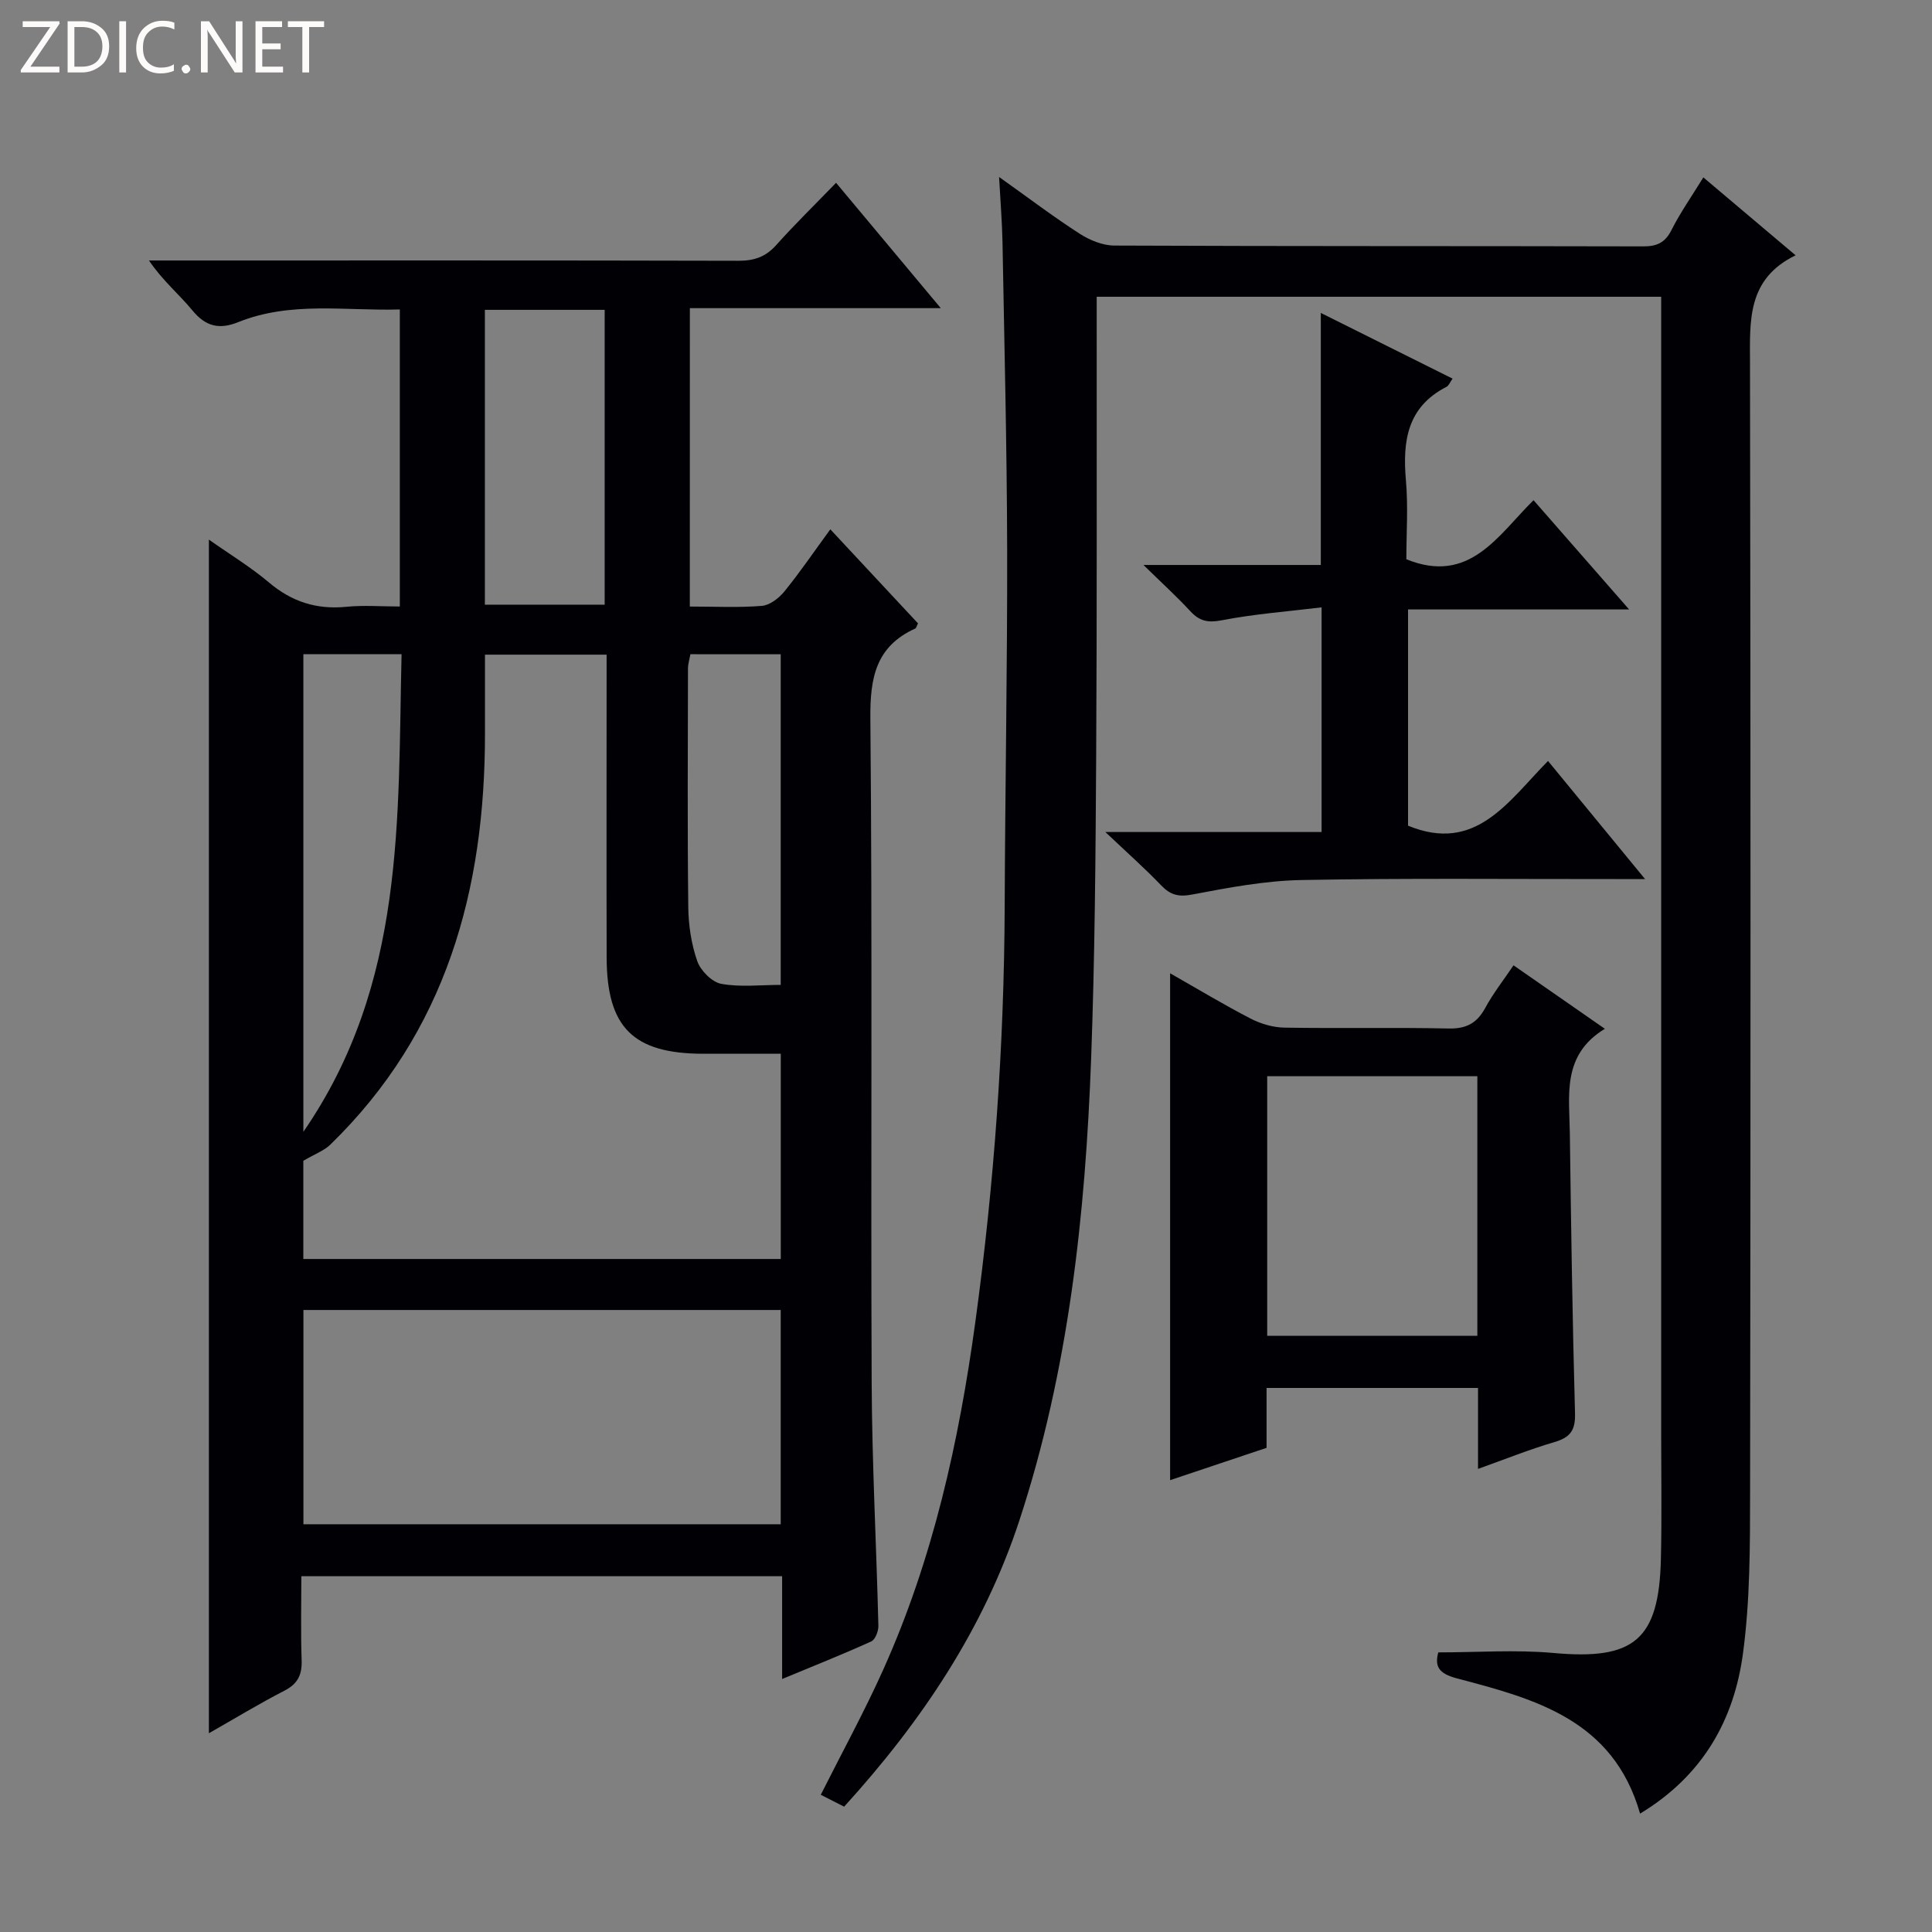<svg enable-background="new 0 0 400 400" viewBox="0 0 400 400" xmlns="http://www.w3.org/2000/svg"><rect x="0" y="0" width="400" height="400" fill="#808080" stroke="none"/><g fill="#fcfbfa"><path d="m12.4 4.8-6.1 9h6v1.2h-8v-.5l6.1-8.9h-5.7v-1.2h7.6v.4z"/><path d="m14 15v-10.6h3c1.6 0 2.9.5 4 1.4s1.6 2.2 1.6 3.8-.5 3-1.6 3.9-2.4 1.5-4 1.5zm1.4-9.4v8.2h1.6c1.3 0 2.4-.4 3.1-1.1s1.1-1.8 1.1-3.1-.4-2.3-1.2-3-1.8-1-3.1-1z"/><path d="m26.1 4.4v10.6h-1.4v-10.6z"/><path d="m36.1 14.6c-.8.4-1.8.6-2.9.6-1.5 0-2.7-.5-3.6-1.4s-1.4-2.2-1.4-3.8c0-1.7.5-3.1 1.5-4.1s2.3-1.6 3.9-1.6c1 0 1.8.1 2.5.4v1.4c-.8-.4-1.6-.6-2.5-.6-1.2 0-2.1.4-2.9 1.2s-1.1 1.8-1.1 3.2c0 1.3.3 2.3 1 3s1.6 1.1 2.7 1.1c1 0 2-.2 2.7-.7v1.3z"/><path d="m37.6 14.3c0-.2.1-.5.3-.6s.4-.3.6-.3c.3 0 .5.1.6.3s.3.4.3.6-.1.4-.3.6-.4.3-.6.3c-.3 0-.5-.1-.6-.3s-.3-.4-.3-.6z"/><path d="m50.2 15h-1.6l-5.3-8.2c-.2-.2-.3-.5-.4-.7 0 .2.1.7.1 1.5v7.4h-1.4v-10.6h1.7l5.2 8.1c.2.4.4.6.4.7 0-.3-.1-.8-.1-1.5v-7.3h1.4z"/><path d="m58.6 15h-5.7v-10.6h5.5v1.2h-4.1v3.4h3.8v1.2h-3.8v3.6h4.3z"/><path d="m67.1 5.6h-3.1v9.4h-1.4v-9.4h-3v-1.2h7.5z"/></g><path d="m142.82 125.58c5.28 0 10.12.25 14.9-.14 1.64-.13 3.53-1.58 4.65-2.95 3.23-3.97 6.12-8.22 9.54-12.9 6.29 6.74 12.25 13.14 18.15 19.47-.28.55-.35.97-.57 1.07-8.17 3.71-9.37 10.2-9.29 18.63.43 45.82.07 91.65.27 137.48.07 16.79.98 33.57 1.39 50.36.03 1.1-.64 2.86-1.48 3.24-5.84 2.65-11.81 5.03-18.45 7.78 0-7.53 0-14.27 0-21.28-33.27 0-66.03 0-99.54 0 0 5.78-.14 11.57.06 17.34.11 3.01-.75 4.91-3.55 6.35-5.26 2.71-10.33 5.79-15.65 8.82 0-82.57 0-164.46 0-247.13 4.26 3.01 8.6 5.64 12.43 8.87 4.74 4.01 9.89 5.65 16.03 5.04 3.59-.36 7.25-.06 11.07-.06 0-20.72 0-40.82 0-61.5-11.28.33-22.6-1.75-33.47 2.63-3.89 1.57-6.73.92-9.48-2.44-2.73-3.32-6.12-6.1-8.99-10.33h5.02c39 0 77.99-.04 116.99.06 3.24.01 5.63-.77 7.83-3.22 3.87-4.33 8.03-8.39 12.42-12.92 7.34 8.79 14.21 17.02 21.68 25.95-17.77 0-34.65 0-51.95 0-.01 20.66-.01 40.86-.01 61.78zm-80.02 114.75v20.33h98.85c0-14.16 0-28.04 0-42.49-5.55 0-10.84.01-16.12 0-14.44-.04-19.89-5.45-19.93-19.91-.05-18.98-.01-37.96-.01-56.95 0-1.93 0-3.87 0-5.77-8.86 0-16.93 0-25.18 0v16.28c.02 32.43-8.01 61.84-32.06 85.2-1.21 1.18-2.96 1.8-5.55 3.31zm.02 30.89v44.36h98.82c0-15 0-29.57 0-44.36-33.02 0-65.74 0-98.82 0zm20.32-135.78c-7.24 0-13.65 0-20.33 0v98.89c21.18-30.72 19.52-64.77 20.33-98.89zm17.25-71.29v61.04h24.8c0-20.58 0-40.75 0-61.04-8.36 0-16.32 0-24.8 0zm42.55 71.3c-.19 1.07-.5 2.02-.5 2.98-.03 16.45-.13 32.91.06 49.36.04 3.76.63 7.67 1.86 11.2.69 1.97 3.03 4.34 4.96 4.7 3.96.73 8.14.22 12.32.22 0-23.16 0-45.67 0-68.45-6.36-.01-12.43-.01-18.7-.01z" fill="#010105"/><path d="m339.56 375.49c-5.58-19.52-21.89-23.77-37.96-28.01-3.82-1.01-4.57-2.54-3.82-5.37 8.04 0 16-.59 23.84.12 16.67 1.52 21.85-2.66 22.25-19.44.2-8.49.06-16.99.06-25.49 0-76.48 0-152.96 0-229.44 0-2 0-3.99 0-6.42-38.86 0-77.55 0-116.87 0v5.27c-.02 29.99.07 59.99-.11 89.98-.12 20.81-.28 41.63-1.04 62.42-1.19 32.44-4.67 64.62-14.85 95.66-7.38 22.48-20.3 41.7-36.29 59.28-1.73-.88-3.31-1.68-4.84-2.46 4.4-8.76 9.03-17.2 12.96-25.96 10.29-22.92 15.66-47.2 19.05-71.98 3.9-28.55 5.96-57.21 6.07-86.03.09-24.64.56-49.28.51-73.92-.05-21.14-.58-42.28-.96-63.42-.08-4.23-.43-8.45-.71-13.64 6.1 4.34 11.24 8.24 16.64 11.72 2.09 1.35 4.79 2.47 7.22 2.48 36.49.16 72.98.08 109.47.17 2.84.01 4.55-.74 5.88-3.38 1.85-3.66 4.23-7.05 6.6-10.9 6.27 5.29 12.33 10.41 19.1 16.13-10.09 4.9-9.46 13.55-9.44 22.4.14 77.81.13 155.63.02 233.44-.02 11.25.02 22.62-1.49 33.73-1.85 13.6-8.21 25.15-21.29 33.06z" fill="#010105"/><path d="m313.36 199.86c6.17 4.29 12.13 8.43 18.91 13.14-8.95 5.43-7.35 13.81-7.25 21.68.25 19.31.54 38.62 1.07 57.92.1 3.5-.96 5-4.24 5.96-5.22 1.53-10.29 3.58-15.84 5.56 0-5.83 0-11.12 0-16.76-14.66 0-29.04 0-43.78 0v12.4c-7.05 2.36-13.9 4.65-19.97 6.69 0-34.83 0-69.51 0-104.94 5.76 3.27 11.1 6.5 16.63 9.36 2.11 1.09 4.65 1.85 7.01 1.89 11.33.19 22.66-.07 33.99.18 3.65.08 5.85-1.06 7.58-4.2 1.66-3.07 3.83-5.83 5.89-8.88zm-7.49 22.96c-14.78 0-29.15 0-43.51 0v53.74h43.51c0-18.01 0-35.63 0-53.74z" fill="#010105"/><path d="m320.5 157.55c6.69 8.14 13 15.83 20.09 24.45-2.72 0-4.43 0-6.14 0-21.66.02-43.32-.21-64.97.2-7.57.14-15.16 1.58-22.63 3-2.87.55-4.53.1-6.45-1.9-3.33-3.48-6.96-6.69-11.55-11.04h44.77c0-15.48 0-30.36 0-46.51-7 .85-13.9 1.36-20.64 2.67-2.89.56-4.62.19-6.53-1.87-2.78-3.01-5.83-5.78-9.71-9.58h36.72c0-17.54 0-34.58 0-52.18 9.05 4.51 18.07 9.01 27.28 13.6-.51.7-.77 1.45-1.28 1.71-8.12 4.17-9.09 11.23-8.38 19.34.48 5.45.09 10.97.09 16.35 13.09 5.31 18.94-4.93 26.33-12.23 6.5 7.43 12.72 14.54 19.79 22.62-15.85 0-30.64 0-45.77 0v44.77c14.03 5.77 20.69-4.99 28.98-13.4z" fill="#010105"/></svg>